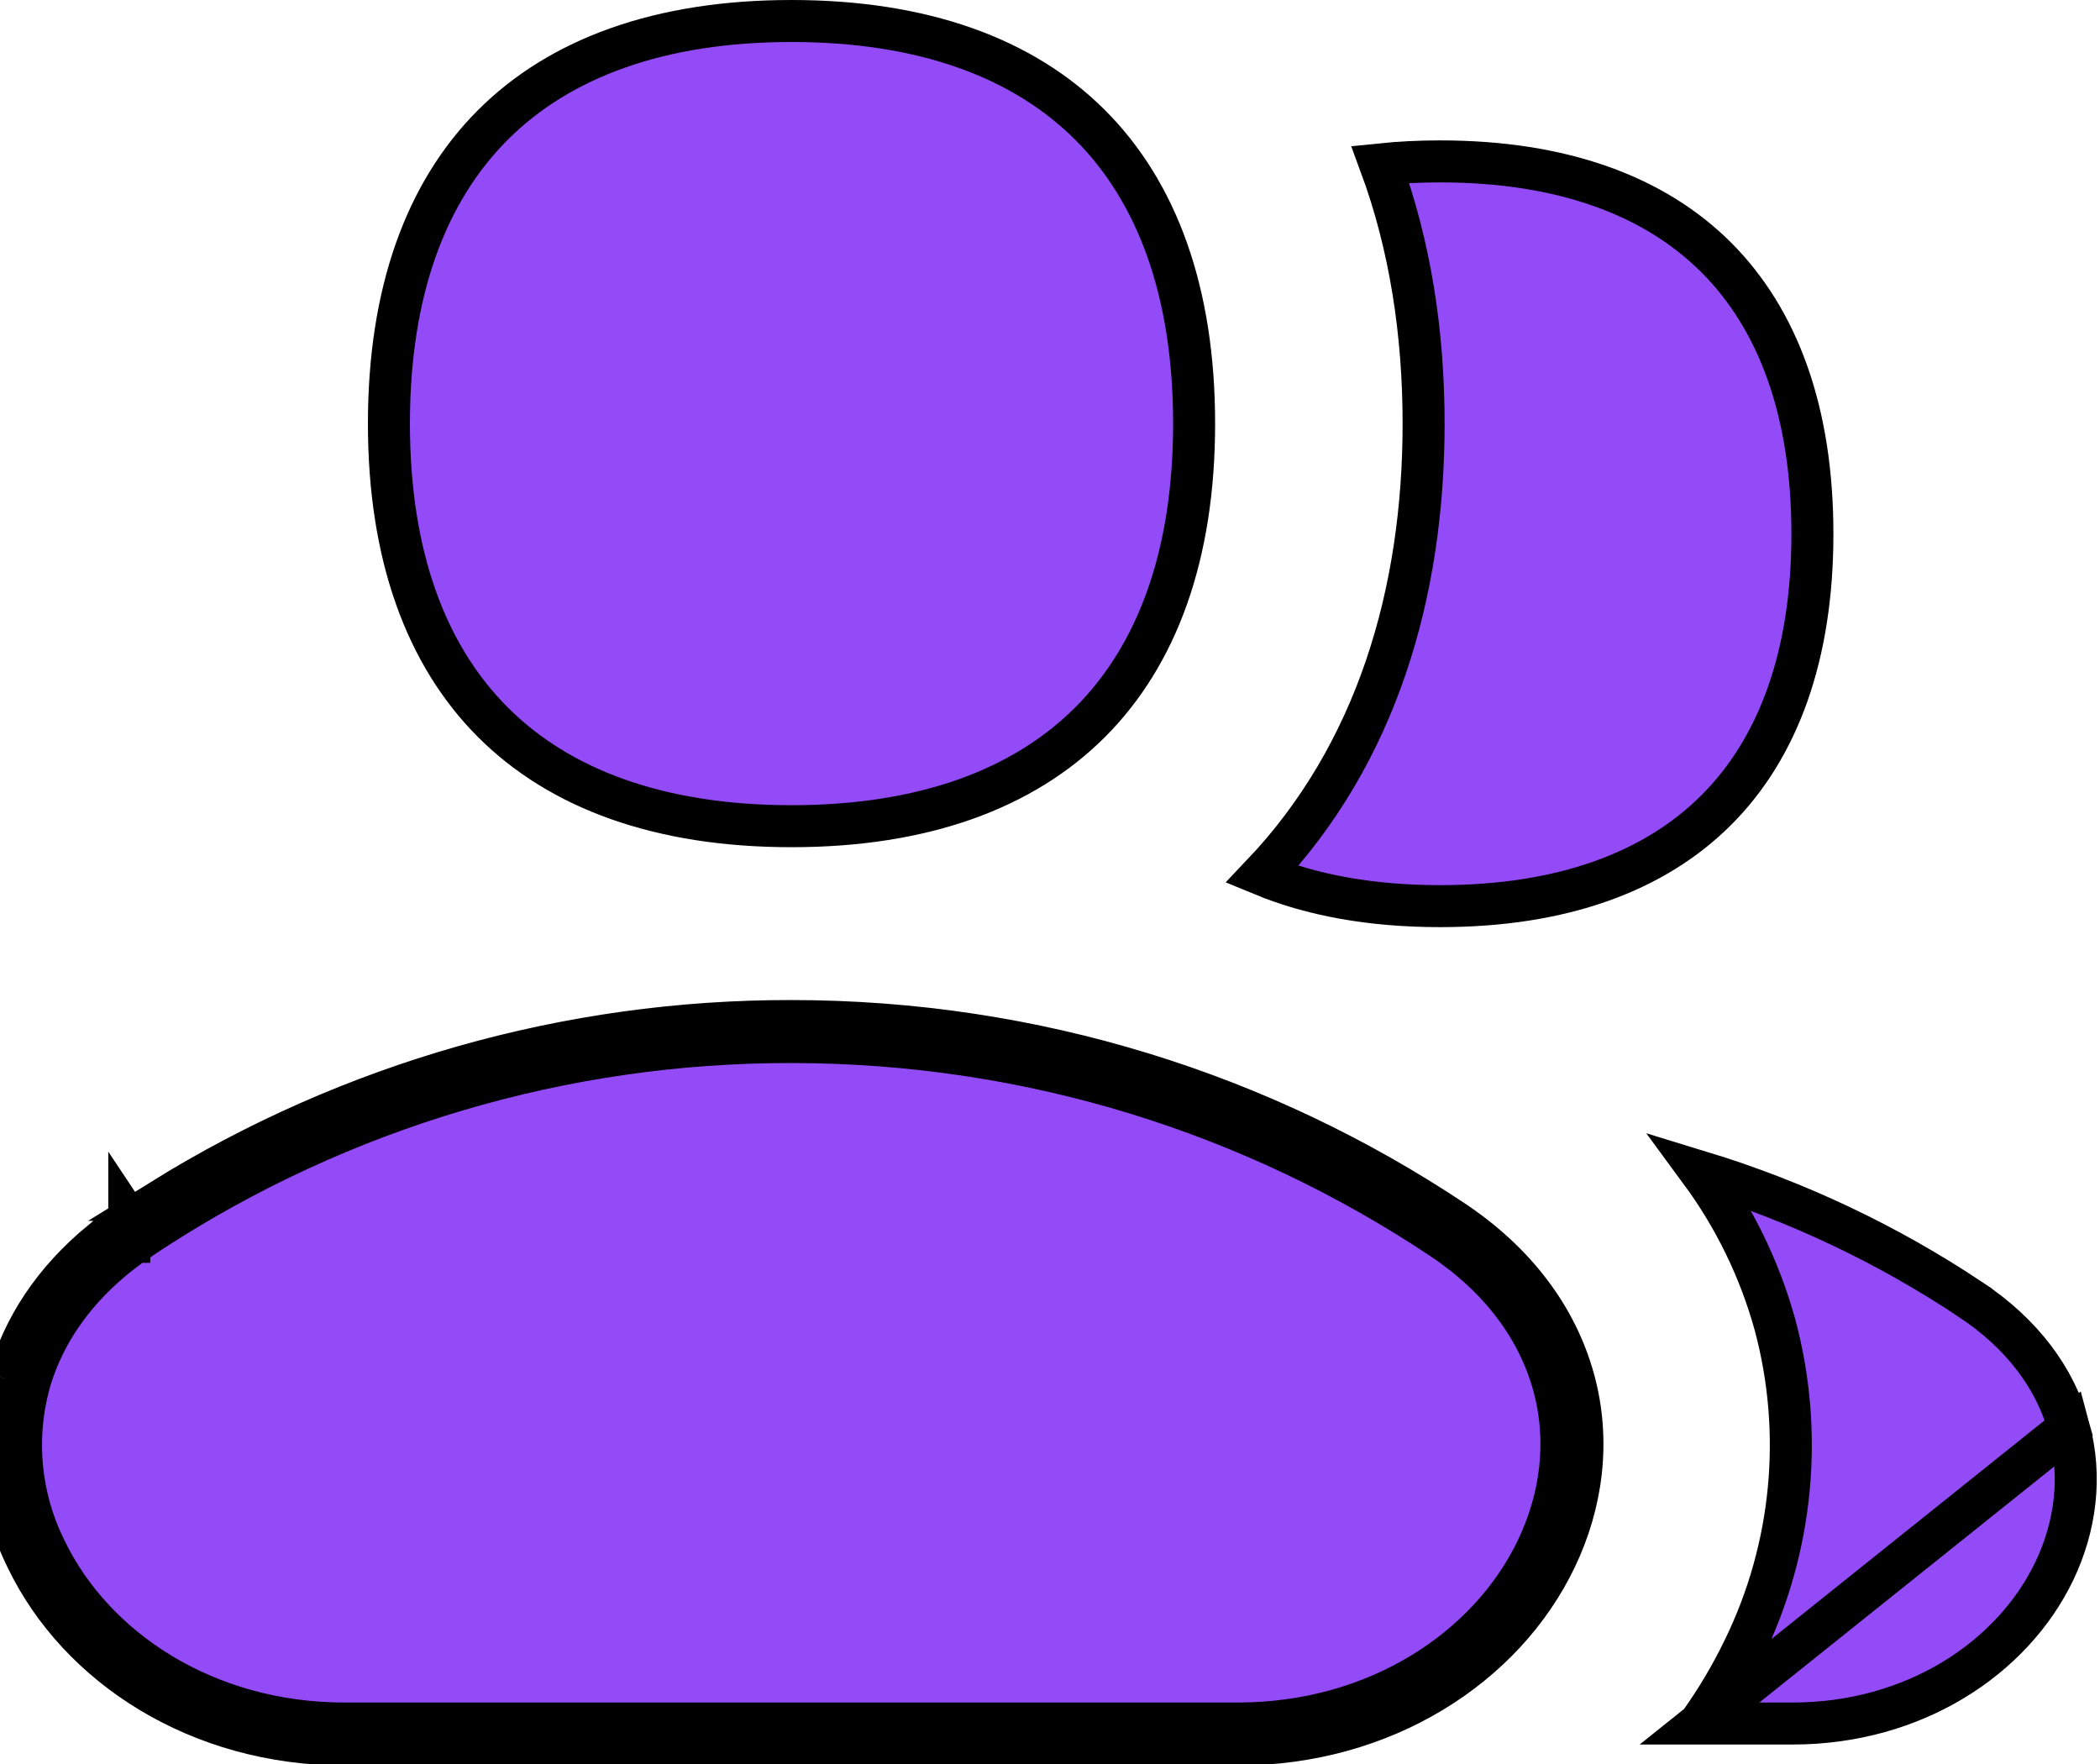 <svg width="75" height="63" viewBox="0 0 75 63" fill="none" xmlns="http://www.w3.org/2000/svg">
<path d="M5.401 43.98L7.089 42.852H5.778C12.519 38.67 20.306 36.453 28.258 36.466C36.99 36.466 45.127 39.091 51.899 43.602C54.127 45.086 55.595 47.046 56.206 49.27C56.811 51.471 56.495 53.711 55.563 55.655C53.715 59.513 49.413 62.304 44.211 62.304H12.299C7.102 62.304 2.801 59.513 0.947 55.655C-0.033 53.675 -0.262 51.406 0.304 49.27M5.401 43.98C5.277 44.06 5.154 44.141 5.032 44.223C5.03 44.224 5.029 44.225 5.027 44.226L4.617 43.61V44.352H4.611H3.605C1.939 45.724 0.817 47.402 0.304 49.27M5.401 43.98L5.033 44.225C2.934 45.629 1.585 47.441 1.028 49.465M5.401 43.98C12.198 39.555 20.14 37.203 28.256 37.216H28.258C36.838 37.216 44.831 39.795 51.483 44.226L51.483 44.226C53.582 45.623 54.926 47.442 55.483 49.468L55.483 49.468C56.034 51.475 55.751 53.528 54.887 55.331L54.887 55.331C53.173 58.908 49.148 61.554 44.211 61.554H12.299C7.368 61.554 3.342 58.908 1.623 55.331L1.623 55.331L1.619 55.323C0.72 53.506 0.51 51.425 1.028 49.465M0.304 49.27L1.027 49.468C1.028 49.467 1.028 49.466 1.028 49.465M0.304 49.27L1.029 49.462C1.029 49.463 1.029 49.464 1.028 49.465M60.697 61.554H64.022H64.027C68.347 61.554 71.869 59.235 73.369 56.109C74.121 54.536 74.367 52.744 73.89 50.994L60.697 61.554ZM60.697 61.554C61.297 60.713 61.828 59.819 62.281 58.881C64.034 55.283 64.429 51.173 63.391 47.307L63.389 47.301C62.843 45.332 61.943 43.486 60.74 41.851C64.159 42.895 67.412 44.434 70.394 46.422L70.394 46.423C72.231 47.644 73.408 49.232 73.889 50.994L60.697 61.554ZM45.071 31.237C49.165 26.93 50.843 21.176 50.843 15.129C50.843 11.899 50.365 8.757 49.297 5.87C49.978 5.8 50.691 5.764 51.433 5.764C55.789 5.764 59.087 6.987 61.297 9.197C63.506 11.408 64.729 14.707 64.729 19.066C64.729 23.423 63.506 26.721 61.297 28.93C59.087 31.139 55.789 32.362 51.433 32.362C48.97 32.362 46.849 31.973 45.071 31.237ZM42.647 15.129C42.647 19.831 41.326 23.399 38.933 25.793C36.539 28.186 32.971 29.507 28.268 29.507C23.564 29.507 19.995 28.186 17.602 25.793C15.21 23.399 13.89 19.831 13.89 15.129C13.89 10.424 15.21 6.855 17.602 4.462C19.995 2.07 23.564 0.75 28.268 0.75C32.971 0.75 36.539 2.07 38.933 4.463C41.326 6.855 42.647 10.424 42.647 15.129Z" fill="#934AF7" stroke="black" stroke-width="1.5"/>
</svg>
